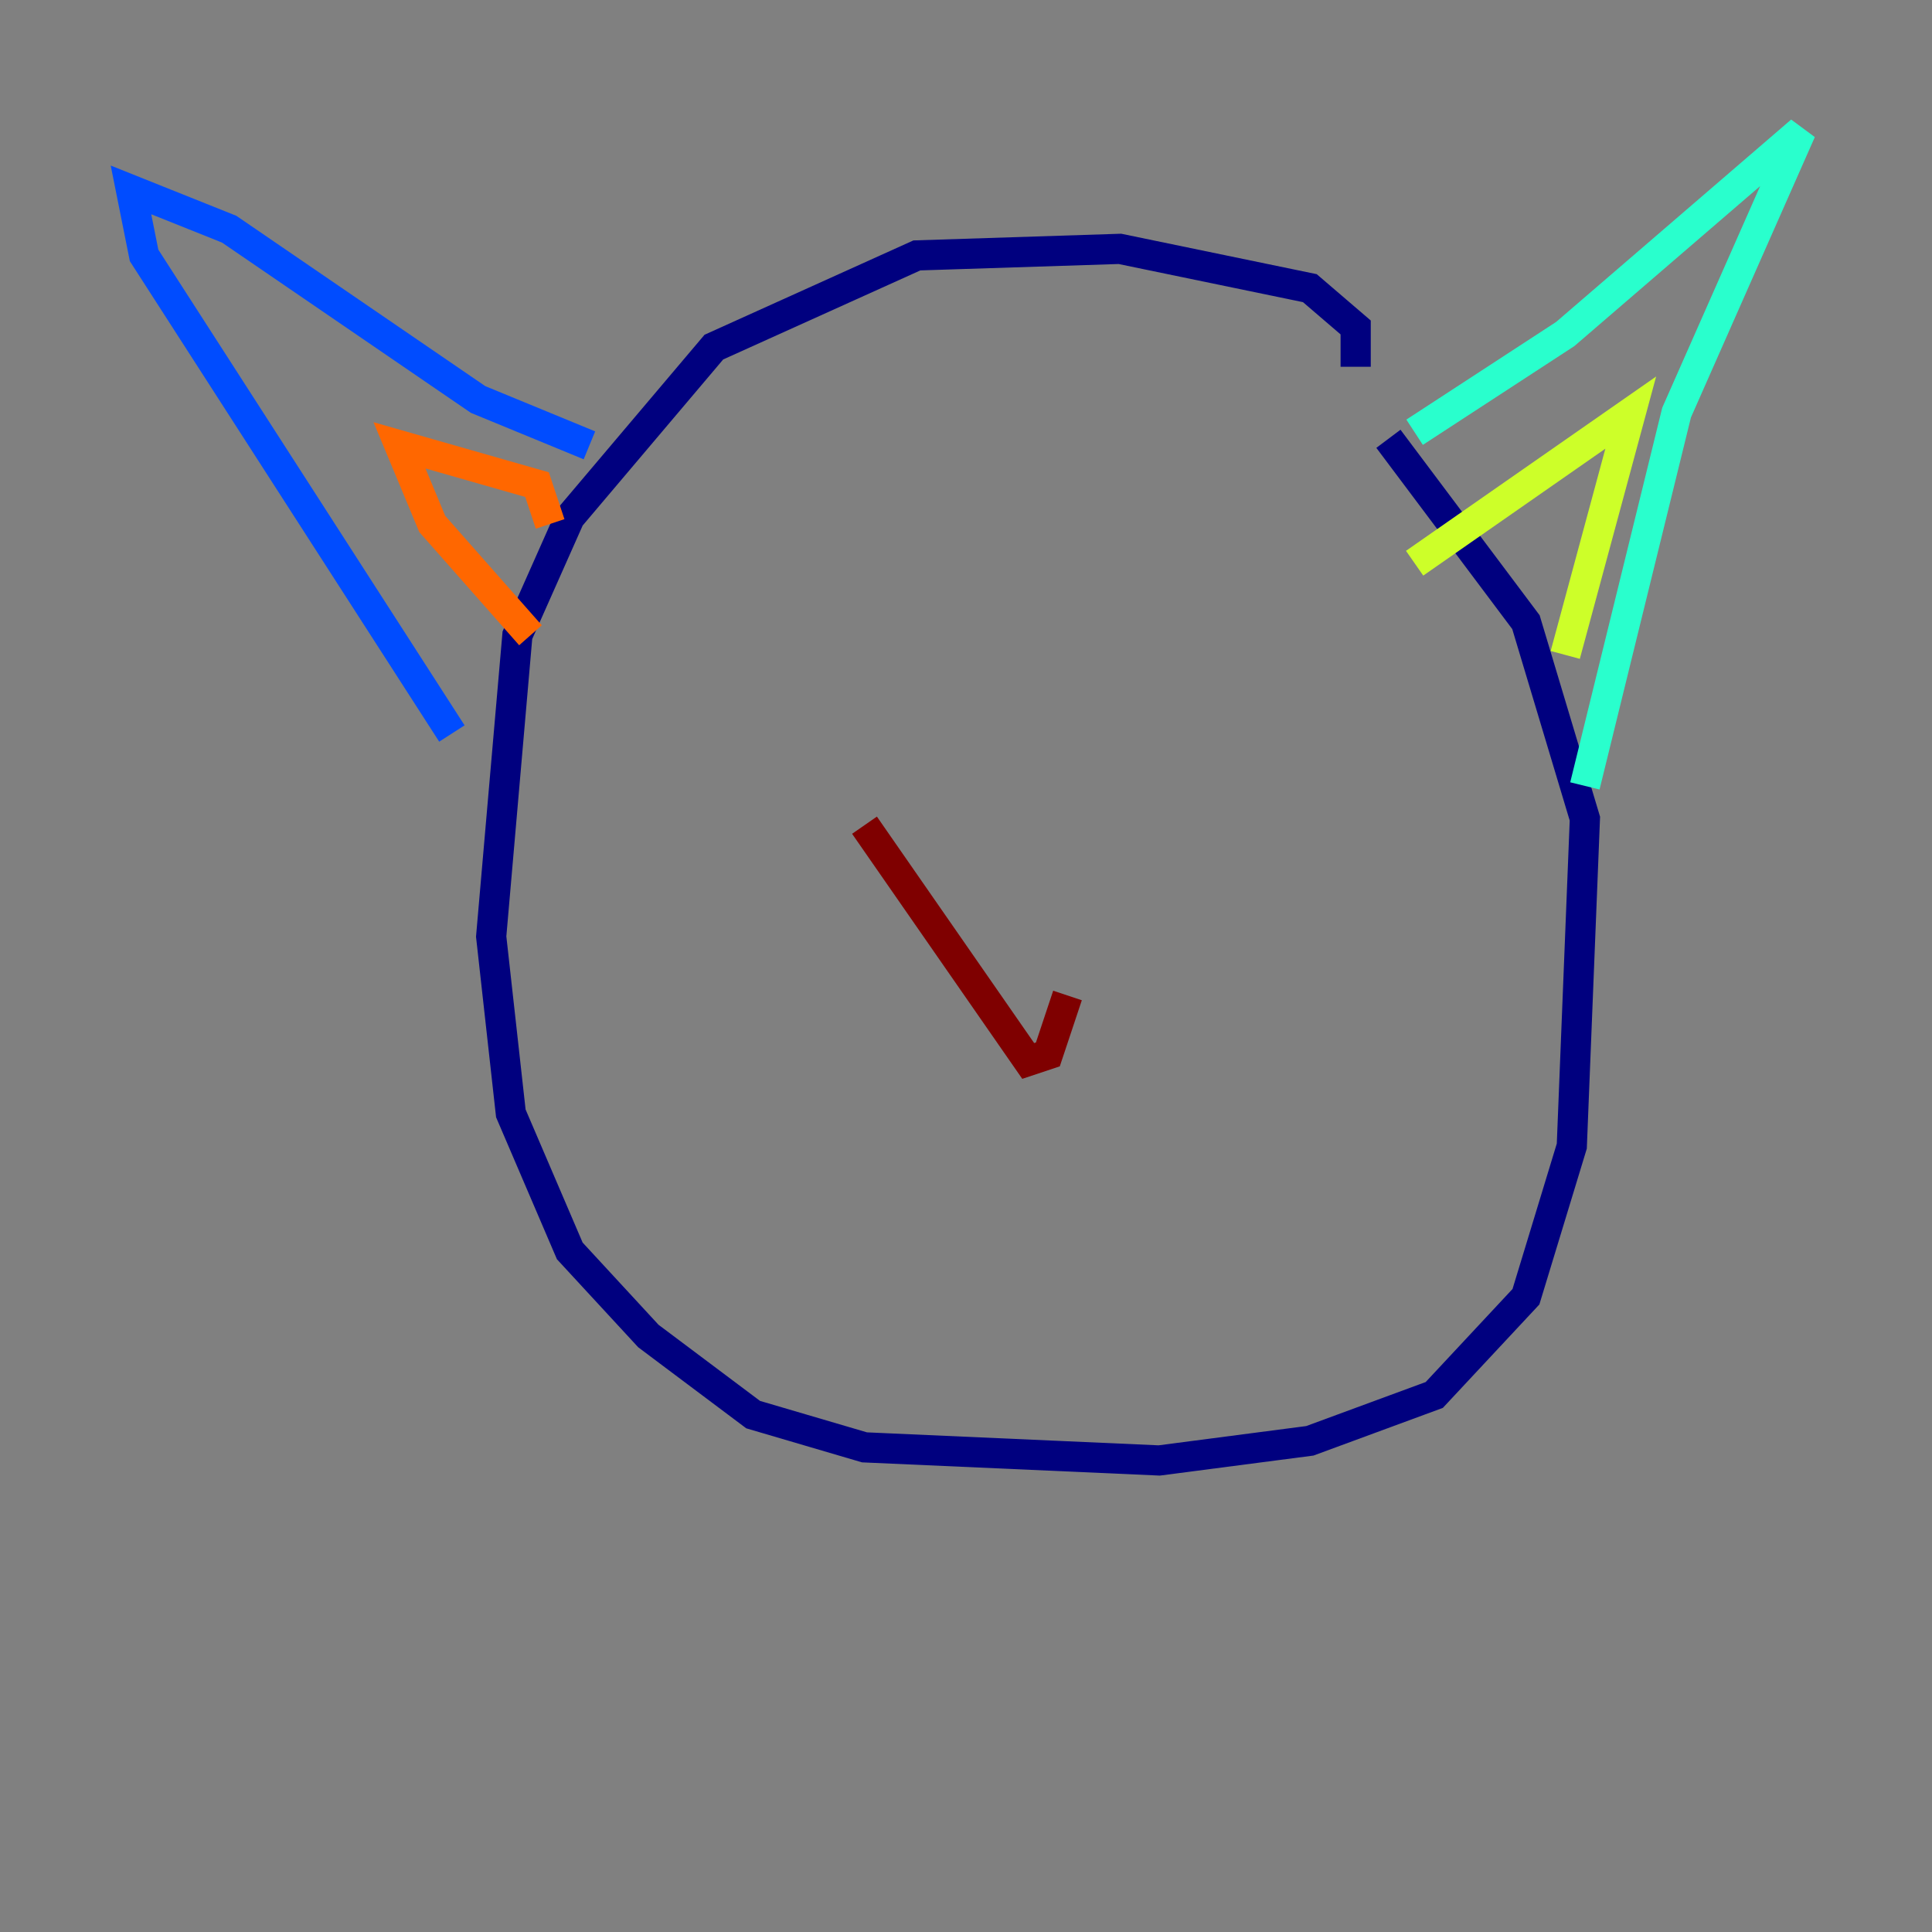 <?xml version="1.0" encoding="utf-8" ?>
<svg baseProfile="tiny" height="128" version="1.2" viewBox="0,0,128,128" width="128" xmlns="http://www.w3.org/2000/svg" xmlns:ev="http://www.w3.org/2001/xml-events" xmlns:xlink="http://www.w3.org/1999/xlink"><rect x="0" y="0" width="128" height="128" fill="#808080" stroke="none"/><defs /><polyline fill="none" points="89.817,24.298 89.817,21.695 86.78,19.091 74.197,16.488 60.746,16.922 47.295,22.997 37.749,34.278 34.278,42.088 32.542,62.047 33.844,73.763 37.749,82.875 42.956,88.515 49.898,93.722 57.275,95.891 76.8,96.759 86.78,95.458 95.024,92.42 101.098,85.912 104.136,75.932 105.003,54.237 101.098,41.22 91.986,29.071" stroke="#00007f" stroke-width="2" /><polyline fill="none" points="39.051,29.505 31.675,26.468 15.186,15.186 8.678,12.583 9.546,16.922 29.939,48.597" stroke="#004cff" stroke-width="2" /><polyline fill="none" points="93.722,28.637 103.702,22.129 119.322,8.678 111.078,27.336 105.003,52.068" stroke="#29ffcd" stroke-width="2" /><polyline fill="none" points="93.722,37.315 108.041,27.336 103.702,43.39" stroke="#cdff29" stroke-width="2" /><polyline fill="none" points="36.447,34.712 35.58,32.108 26.468,29.505 28.637,34.712 35.146,42.088" stroke="#ff6700" stroke-width="2" /><polyline fill="none" points="57.275,54.671 68.122,70.291 69.424,69.858 70.725,65.953" stroke="#7f0000" stroke-width="2" /></svg>